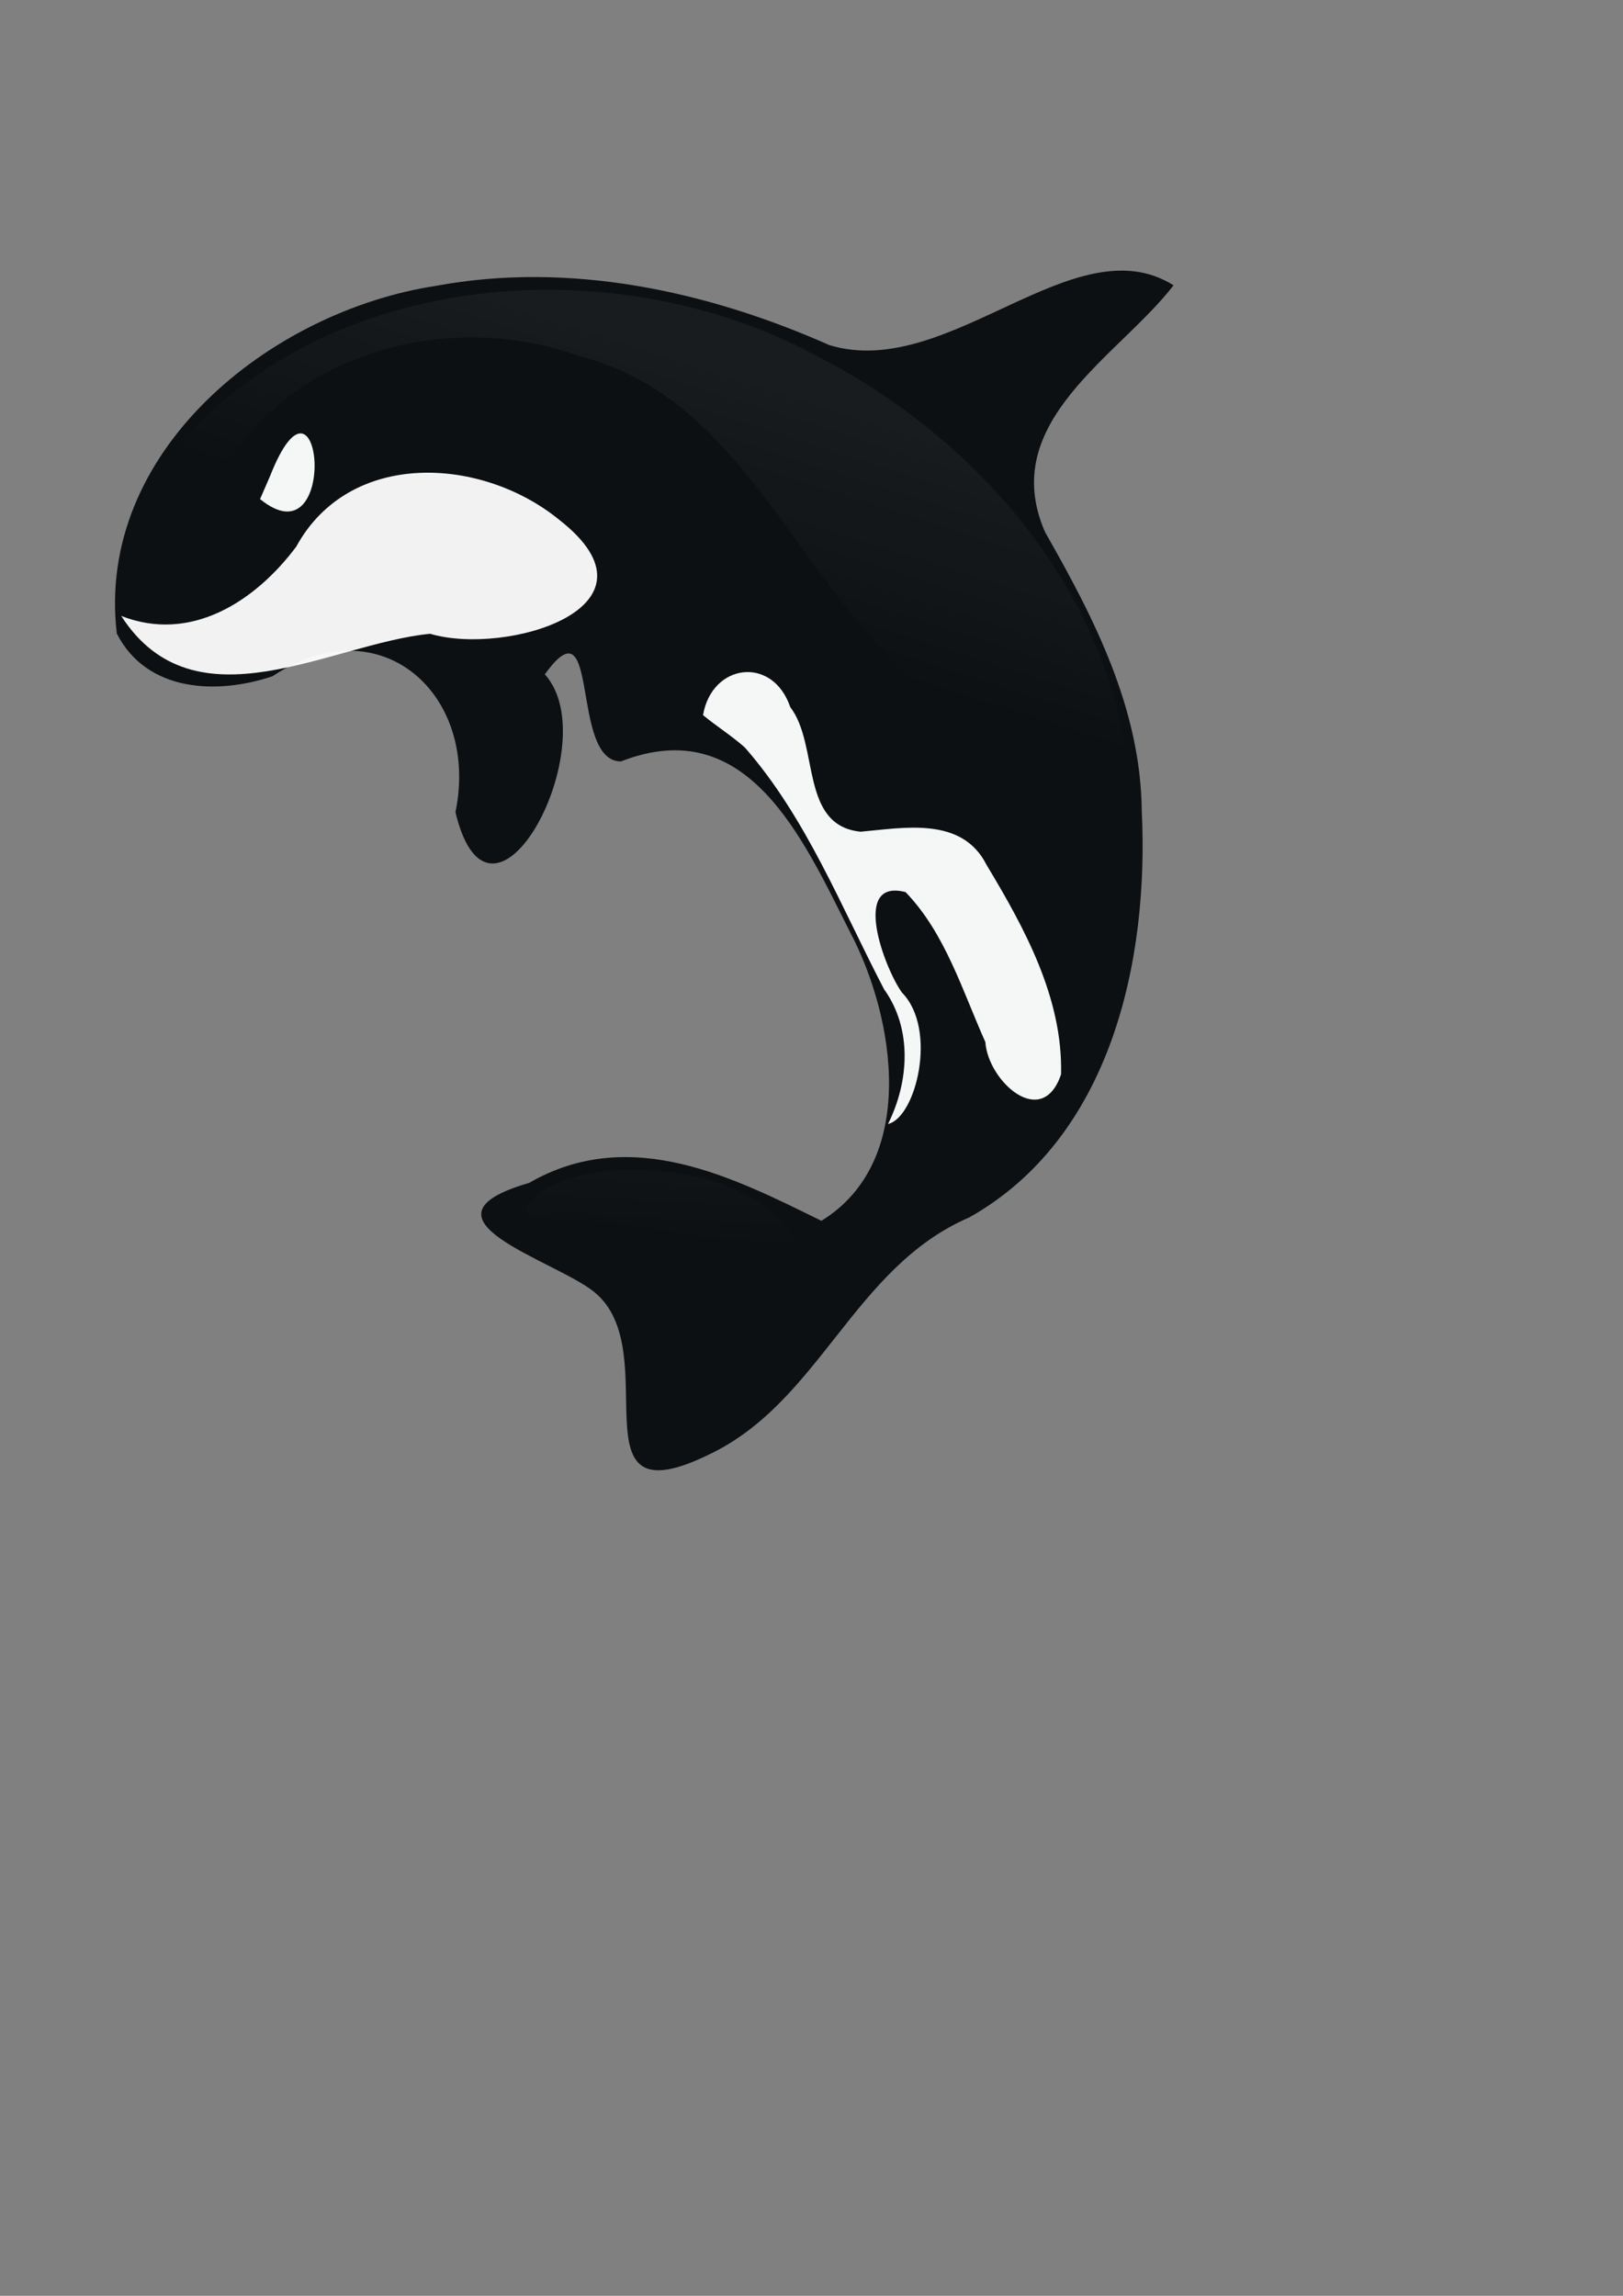 <?xml version="1.0" encoding="UTF-8" standalone="no"?>
<!-- Created with Inkscape (http://www.inkscape.org/) -->
<svg
   xmlns:dc="http://purl.org/dc/elements/1.1/"
   xmlns:cc="http://creativecommons.org/ns#"
   xmlns:rdf="http://www.w3.org/1999/02/22-rdf-syntax-ns#"
   xmlns:svg="http://www.w3.org/2000/svg"
   xmlns="http://www.w3.org/2000/svg"
   xmlns:xlink="http://www.w3.org/1999/xlink"
   xmlns:sodipodi="http://sodipodi.sourceforge.net/DTD/sodipodi-0.dtd"
   xmlns:inkscape="http://www.inkscape.org/namespaces/inkscape"
   id="svg1"
   sodipodi:version="0.32"
   inkscape:version="0.46"
   width="210mm"
   height="297mm"
   sodipodi:docbase="/usr/home/guenther"
   sodipodi:docname="mouse_block.svg"
   inkscape:output_extension="org.inkscape.output.svg.inkscape">
  <rect width="100%" height="100%" fill="#808080" stroke="none"/>
  <defs
     id="defs3">
    <inkscape:perspective
       sodipodi:type="inkscape:persp3d"
       inkscape:vp_x="0 : 526.18109 : 1"
       inkscape:vp_y="0 : 1000 : 0"
       inkscape:vp_z="744.09448 : 526.18109 : 1"
       inkscape:persp3d-origin="372.04724 : 350.78739 : 1"
       id="perspective2719" />
    <linearGradient
       id="linearGradient834">
      <stop
         style="stop-color:#ffffff;stop-opacity:0;"
         offset="0"
         id="stop835" />
      <stop
         style="stop-color:#ffffff;stop-opacity:0.194;"
         offset="1"
         id="stop836" />
    </linearGradient>
    <linearGradient
       xlink:href="#linearGradient834"
       id="linearGradient837"
       x1="187.606"
       y1="369.169"
       x2="260.853"
       y2="242.058"
       gradientTransform="scale(1.344,0.744)"
       gradientUnits="userSpaceOnUse" />
    <linearGradient
       xlink:href="#linearGradient834"
       id="linearGradient838"
       x1="170.354"
       y1="1119.393"
       x2="198.7"
       y2="962.14"
       gradientTransform="scale(1.841,0.543)"
       gradientUnits="userSpaceOnUse" />
    <linearGradient
       inkscape:collect="always"
       xlink:href="#linearGradient834"
       id="linearGradient2727"
       gradientUnits="userSpaceOnUse"
       gradientTransform="scale(1.841,0.543)"
       x1="170.354"
       y1="1119.393"
       x2="198.7"
       y2="962.14" />
    <linearGradient
       inkscape:collect="always"
       xlink:href="#linearGradient834"
       id="linearGradient2730"
       gradientUnits="userSpaceOnUse"
       gradientTransform="scale(1.344,0.744)"
       x1="187.606"
       y1="369.169"
       x2="260.853"
       y2="242.058" />
    <linearGradient
       inkscape:collect="always"
       xlink:href="#linearGradient834"
       id="linearGradient2739"
       gradientUnits="userSpaceOnUse"
       gradientTransform="scale(1.344,0.744)"
       x1="187.606"
       y1="369.169"
       x2="260.853"
       y2="242.058" />
    <linearGradient
       inkscape:collect="always"
       xlink:href="#linearGradient834"
       id="linearGradient2742"
       gradientUnits="userSpaceOnUse"
       gradientTransform="scale(1.841,0.543)"
       x1="170.354"
       y1="1119.393"
       x2="198.7"
       y2="962.14" />
    <linearGradient
       inkscape:collect="always"
       xlink:href="#linearGradient834"
       id="linearGradient2745"
       gradientUnits="userSpaceOnUse"
       gradientTransform="scale(1.841,0.543)"
       x1="170.354"
       y1="1119.393"
       x2="198.7"
       y2="962.14" />
    <linearGradient
       inkscape:collect="always"
       xlink:href="#linearGradient834"
       id="linearGradient2748"
       gradientUnits="userSpaceOnUse"
       gradientTransform="scale(1.344,0.744)"
       x1="187.606"
       y1="369.169"
       x2="260.853"
       y2="242.058" />
    <linearGradient
       inkscape:collect="always"
       xlink:href="#linearGradient834"
       id="linearGradient2757"
       gradientUnits="userSpaceOnUse"
       gradientTransform="scale(1.344,0.744)"
       x1="187.606"
       y1="369.169"
       x2="260.853"
       y2="242.058" />
    <linearGradient
       inkscape:collect="always"
       xlink:href="#linearGradient834"
       id="linearGradient2760"
       gradientUnits="userSpaceOnUse"
       gradientTransform="scale(1.841,0.543)"
       x1="170.354"
       y1="1119.393"
       x2="198.7"
       y2="962.14" />
    <linearGradient
       inkscape:collect="always"
       xlink:href="#linearGradient834"
       id="linearGradient2763"
       gradientUnits="userSpaceOnUse"
       gradientTransform="scale(1.841,0.543)"
       x1="170.354"
       y1="1119.393"
       x2="198.7"
       y2="962.14" />
    <linearGradient
       inkscape:collect="always"
       xlink:href="#linearGradient834"
       id="linearGradient2766"
       gradientUnits="userSpaceOnUse"
       gradientTransform="scale(1.344,0.744)"
       x1="187.606"
       y1="369.169"
       x2="260.853"
       y2="242.058" />
    <linearGradient
       inkscape:collect="always"
       xlink:href="#linearGradient834"
       id="linearGradient2775"
       gradientUnits="userSpaceOnUse"
       gradientTransform="scale(1.344,0.744)"
       x1="187.606"
       y1="369.169"
       x2="260.853"
       y2="242.058" />
    <linearGradient
       inkscape:collect="always"
       xlink:href="#linearGradient834"
       id="linearGradient2778"
       gradientUnits="userSpaceOnUse"
       gradientTransform="scale(1.841,0.543)"
       x1="170.354"
       y1="1119.393"
       x2="198.7"
       y2="962.14" />
    <linearGradient
       inkscape:collect="always"
       xlink:href="#linearGradient834"
       id="linearGradient2781"
       gradientUnits="userSpaceOnUse"
       gradientTransform="scale(1.841,0.543)"
       x1="170.354"
       y1="1119.393"
       x2="198.7"
       y2="962.14" />
    <linearGradient
       inkscape:collect="always"
       xlink:href="#linearGradient834"
       id="linearGradient2784"
       gradientUnits="userSpaceOnUse"
       gradientTransform="scale(1.344,0.744)"
       x1="187.606"
       y1="369.169"
       x2="260.853"
       y2="242.058" />
    <linearGradient
       inkscape:collect="always"
       xlink:href="#linearGradient834"
       id="linearGradient2793"
       gradientUnits="userSpaceOnUse"
       gradientTransform="scale(1.344,0.744)"
       x1="187.606"
       y1="369.169"
       x2="260.853"
       y2="242.058" />
    <linearGradient
       inkscape:collect="always"
       xlink:href="#linearGradient834"
       id="linearGradient2796"
       gradientUnits="userSpaceOnUse"
       gradientTransform="scale(1.841,0.543)"
       x1="170.354"
       y1="1119.393"
       x2="198.7"
       y2="962.14" />
    <linearGradient
       inkscape:collect="always"
       xlink:href="#linearGradient834"
       id="linearGradient2799"
       gradientUnits="userSpaceOnUse"
       gradientTransform="scale(1.841,0.543)"
       x1="170.354"
       y1="1119.393"
       x2="198.7"
       y2="962.14" />
    <linearGradient
       inkscape:collect="always"
       xlink:href="#linearGradient834"
       id="linearGradient2802"
       gradientUnits="userSpaceOnUse"
       gradientTransform="scale(1.344,0.744)"
       x1="187.606"
       y1="369.169"
       x2="260.853"
       y2="242.058" />
    <linearGradient
       inkscape:collect="always"
       xlink:href="#linearGradient834"
       id="linearGradient2811"
       gradientUnits="userSpaceOnUse"
       gradientTransform="scale(1.344,0.744)"
       x1="187.606"
       y1="369.169"
       x2="260.853"
       y2="242.058" />
    <linearGradient
       inkscape:collect="always"
       xlink:href="#linearGradient834"
       id="linearGradient2814"
       gradientUnits="userSpaceOnUse"
       gradientTransform="scale(1.841,0.543)"
       x1="170.354"
       y1="1119.393"
       x2="198.7"
       y2="962.14" />
  </defs>
  <sodipodi:namedview
     id="base"
     pagecolor="#ffffff"
     bordercolor="#666666"
     borderopacity="1.0"
     inkscape:pageopacity="0.0"
     inkscape:pageshadow="2"
     inkscape:zoom="1.1598011"
     inkscape:cx="298.27826"
     inkscape:cy="528.54804"
     inkscape:window-width="1920"
     inkscape:window-height="1389"
     inkscape:window-x="0"
     inkscape:window-y="0"
     showgrid="false"
     inkscape:current-layer="svg1" />
  <path
     style="fill:#0c1012;fill-opacity:1;fill-rule:evenodd;stroke:none;stroke-width:1pt;stroke-linecap:butt;stroke-linejoin:miter;stroke-opacity:1"
     d="M 57.122,309.778 C 46.628,220.626 132.289,152.025 213.38,139.738 C 278.515,127.695 345.858,142.223 405.645,168.767 C 463.927,186.343 525.505,109.029 573.904,139.51 C 547.076,174.318 487.533,206.21 511.055,260.136 C 535.052,302.211 557.838,346.418 558.36,396.458 C 561.932,469.965 543.263,556.232 474.041,595.232 C 417.219,619.665 401.148,685.431 346.656,711.212 C 278.523,744.503 326.346,660.444 290.491,631.619 C 271.162,616.065 198.582,595.796 258.751,578.372 C 308.528,549.639 359.248,576.095 401.7,596.903 C 448.913,567.842 437.969,498 415.688,455.711 C 392.776,410.358 365.722,348.013 303.681,372.291 C 278.435,372.323 293.811,291.652 266.438,329.717 C 296.847,363.271 240.374,470.319 222.728,397.145 C 234.658,339.813 186.247,295.615 133.28,330.634 C 106.313,339.733 71.839,338.536 57.122,309.778 z"
     id="path828" />
  <path
     style="fill:#ffffff;fill-opacity:0.944;fill-rule:evenodd;stroke:none;stroke-width:1pt;stroke-linecap:butt;stroke-linejoin:miter;stroke-opacity:1"
     d="M 59.277,301.156 C 95.341,357.082 161.641,314.618 210.339,309.878 C 247.307,320.909 328.566,297.035 273.374,254.068 C 235.496,223.228 170.943,219.605 144.856,267.302 C 124.927,293.924 93.463,314.541 59.277,301.156 z"
     id="path829" />
  <path
     style="fill:#ffffff;fill-opacity:0.96;fill-rule:evenodd;stroke:none;stroke-width:1pt;stroke-linecap:butt;stroke-linejoin:miter;stroke-opacity:1"
     d="M 127.177,244.034 C 166.412,275.92 157.375,168.607 132.069,232.773 L 127.177,244.034 L 127.177,244.034 z"
     id="path830" />
  <path
     style="fill:#ffffff;fill-opacity:0.96;fill-rule:evenodd;stroke:none;stroke-width:1pt;stroke-linecap:butt;stroke-linejoin:miter;stroke-opacity:1"
     d="M 343.809,349.655 C 348.094,324.376 377.829,320.386 386.475,345.758 C 400.741,364.28 390.949,403.655 420.893,406.659 C 442.267,404.743 470.46,399.139 482.438,422.847 C 501.109,453.867 519.813,488.063 518.894,525.291 C 509.592,552.806 483.106,528.505 481.876,509.493 C 470.591,484.371 462.311,456.364 442.853,436.188 C 415.974,429.224 432.585,473.565 441.124,485.352 C 458.663,503.265 447.917,546.43 434.271,549.567 C 444.549,528.967 446.286,503.121 432.347,483.702 C 411.358,443.491 394.372,399.911 364.249,365.468 C 357.801,359.733 350.451,355.148 343.809,349.655 z"
     id="path831" />
  <path
     style="fill:url(#linearGradient2811);fill-opacity:0.258;fill-rule:evenodd;stroke:none;stroke-width:1pt;stroke-linecap:butt;stroke-linejoin:miter;stroke-opacity:1"
     d="M 65.744,248.345 C 130.534,134.69 290.848,115.257 399.357,174.015 C 474.354,212.236 538.121,283.323 550.704,368.382 C 520.295,440.928 459.15,344.344 430.038,315.992 C 383.403,266.376 355.261,192.114 282.862,173.984 C 218.946,150.947 138.948,172.467 106.262,234.936 C 97.081,246.55 80.397,258.799 65.744,248.345 z"
     id="path832" />
  <path
     style="fill:url(#linearGradient2814);fill-opacity:0.21;fill-rule:evenodd;stroke:none;stroke-width:1pt;stroke-linecap:butt;stroke-linejoin:miter;stroke-opacity:1"
     d="M 394.464,618.021 C 376.949,558.502 259.485,563.252 256.545,594.934 C 303.187,597.079 350.058,603.056 394.464,618.021 z"
     id="path833" />
</svg>
